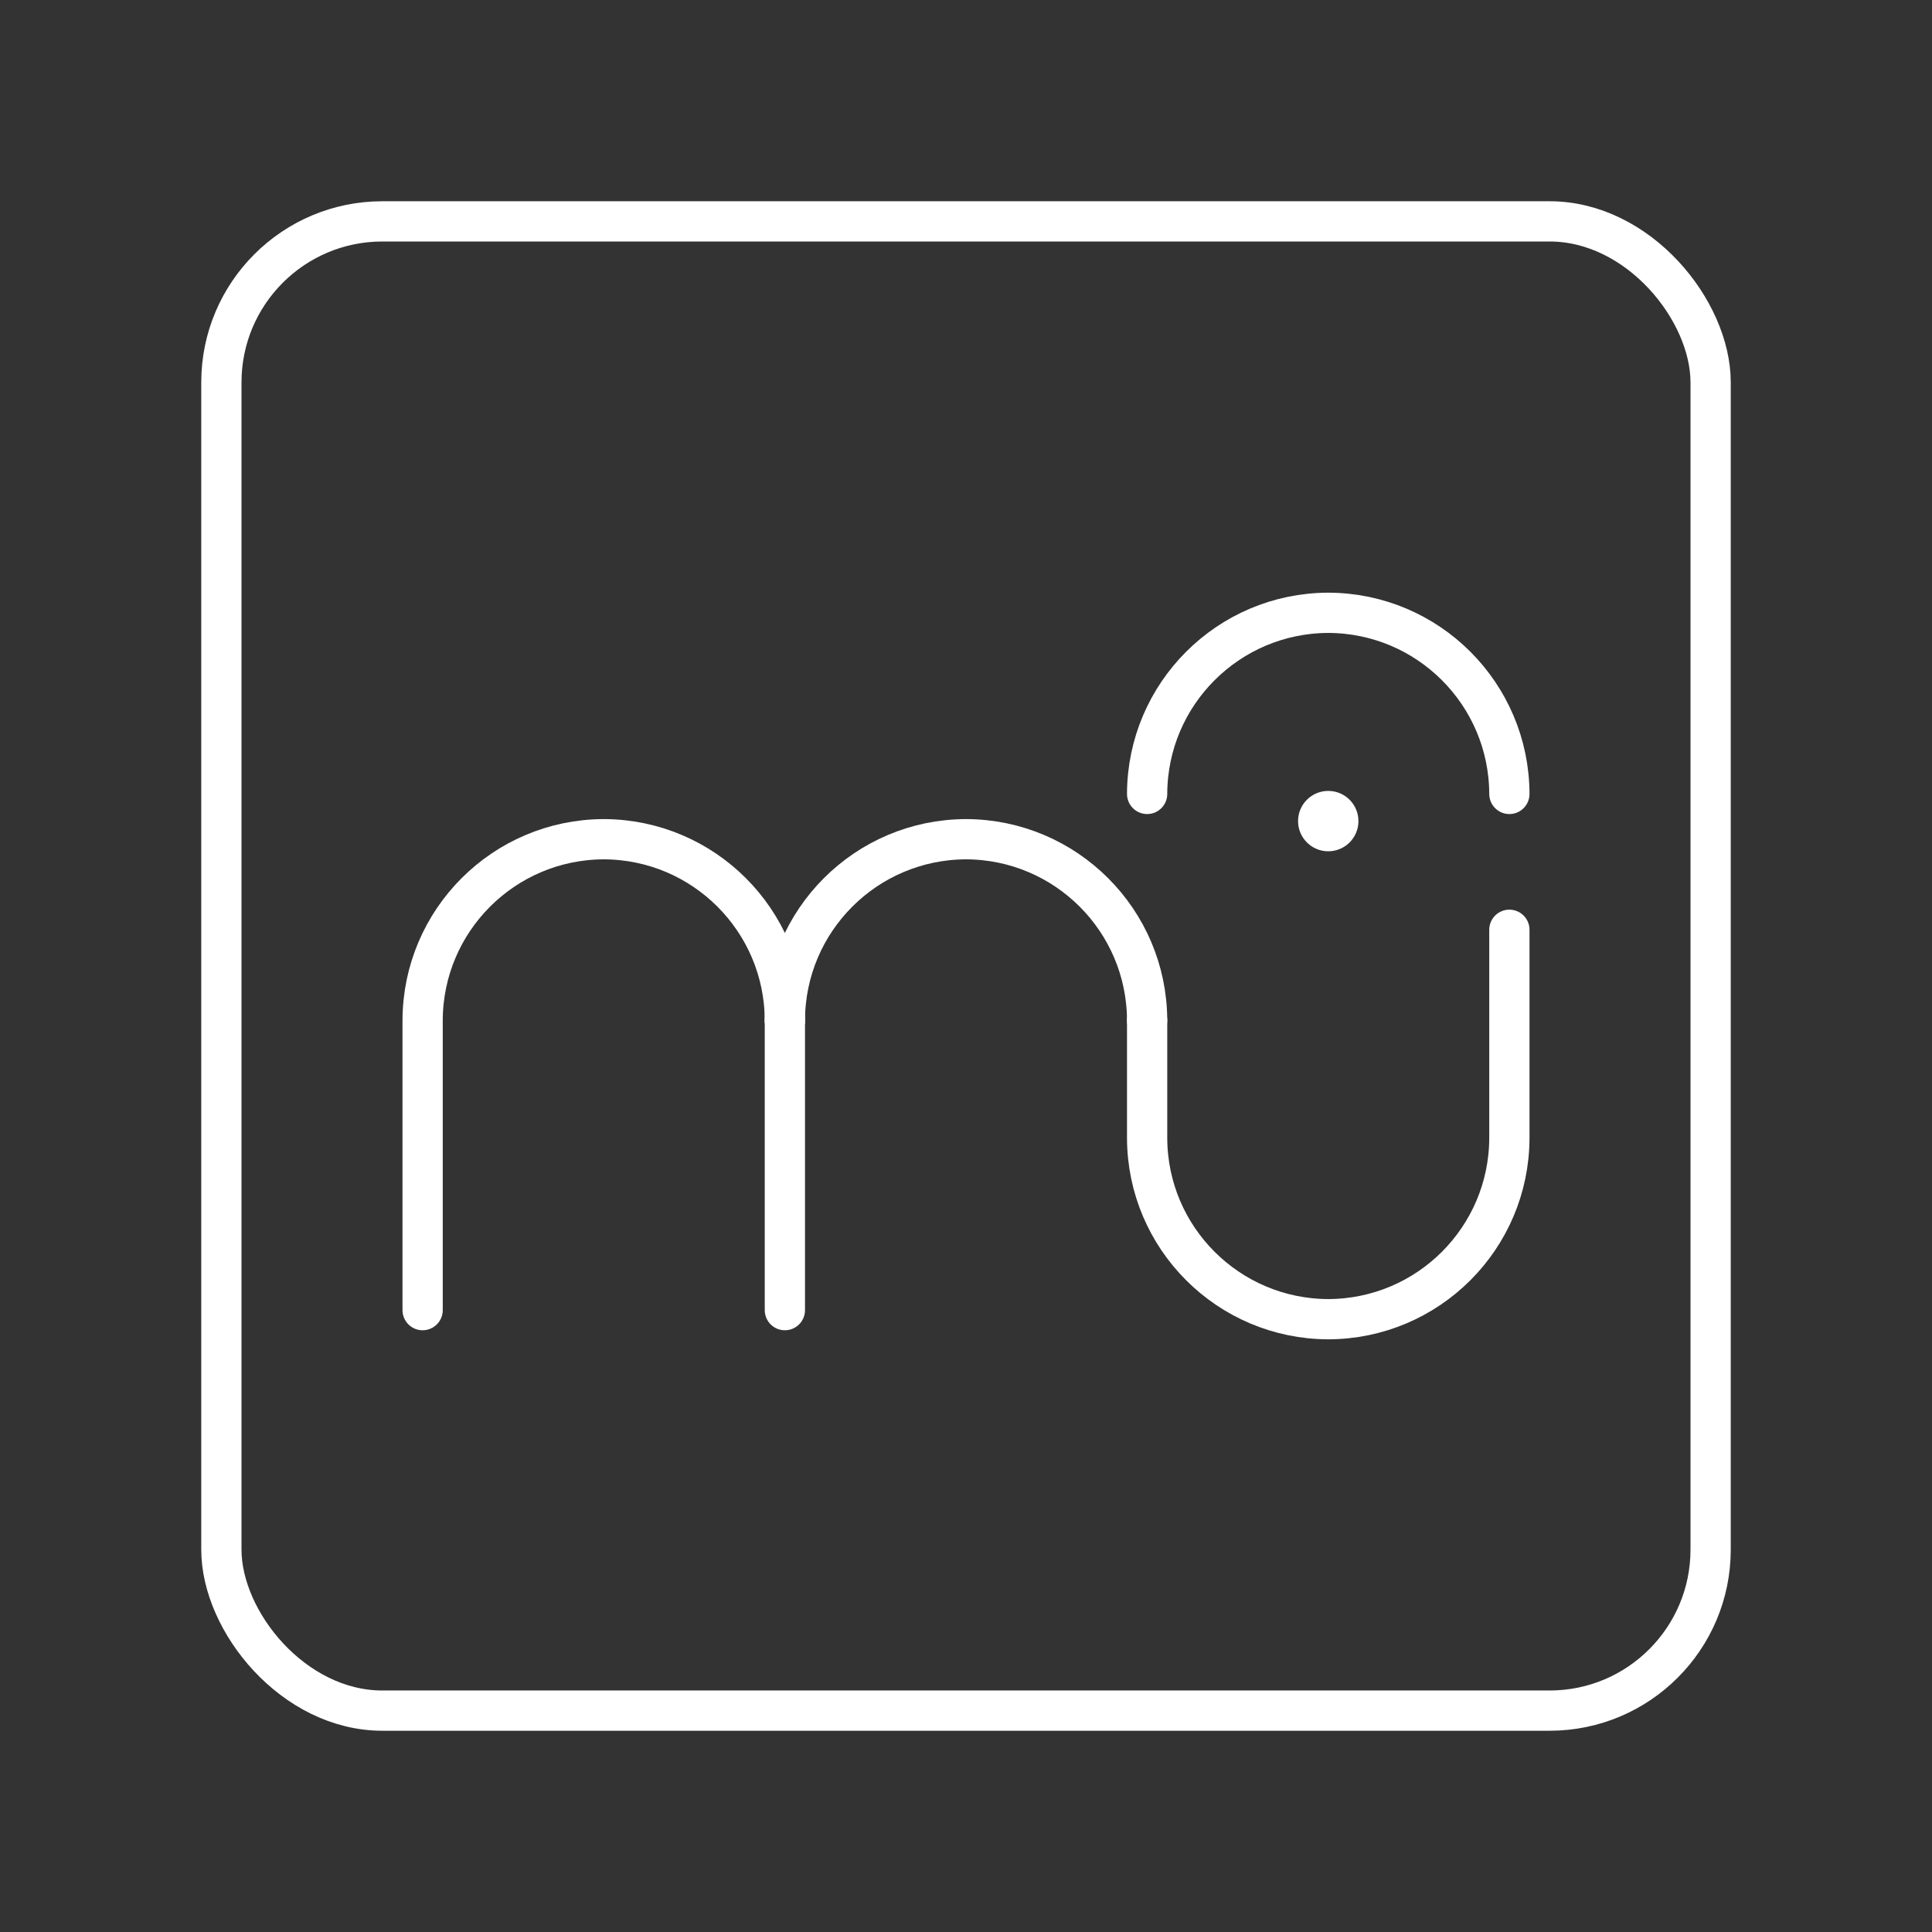<?xml version='1.0' encoding='UTF-8'?>
<svg xmlns="http://www.w3.org/2000/svg" id="a" viewBox="0 0 48 48"><rect x="0" y="0" width="48" height="48" fill="#333333" stroke="none"/><defs><style>.b{fill:none;stroke:#fff;stroke-linecap:round;stroke-linejoin:round;}.c{fill:#fff;stroke-width:0px;}</style></defs><rect class="b" x="5.5" y="5.5" width="37" height="37" rx="4" ry="4"/><circle class="c" cx="33" cy="20.4" r=".75"/><path class="b" d="M19.5,25.35v7.2"/><path class="b" d="M19.5,25.35c.007-2.482,2.018-4.493,4.5-4.5h0c2.482.007,4.493,2.018,4.5,4.5"/><path class="b" d="M28.5,25.35v2.925c.007,2.482,2.018,4.493,4.5,4.5h.001c2.482-.007,4.492-2.018,4.499-4.5v-5.175"/><path class="b" d="M19.5,25.35c-.007-2.482-2.018-4.493-4.5-4.5h0c-2.482.007-4.493,2.018-4.5,4.5v7.2"/><path class="b" d="M28.5,19.725c.007-2.482,2.018-4.493,4.5-4.5h.001c2.482.007,4.492,2.018,4.499,4.5"/></svg>

